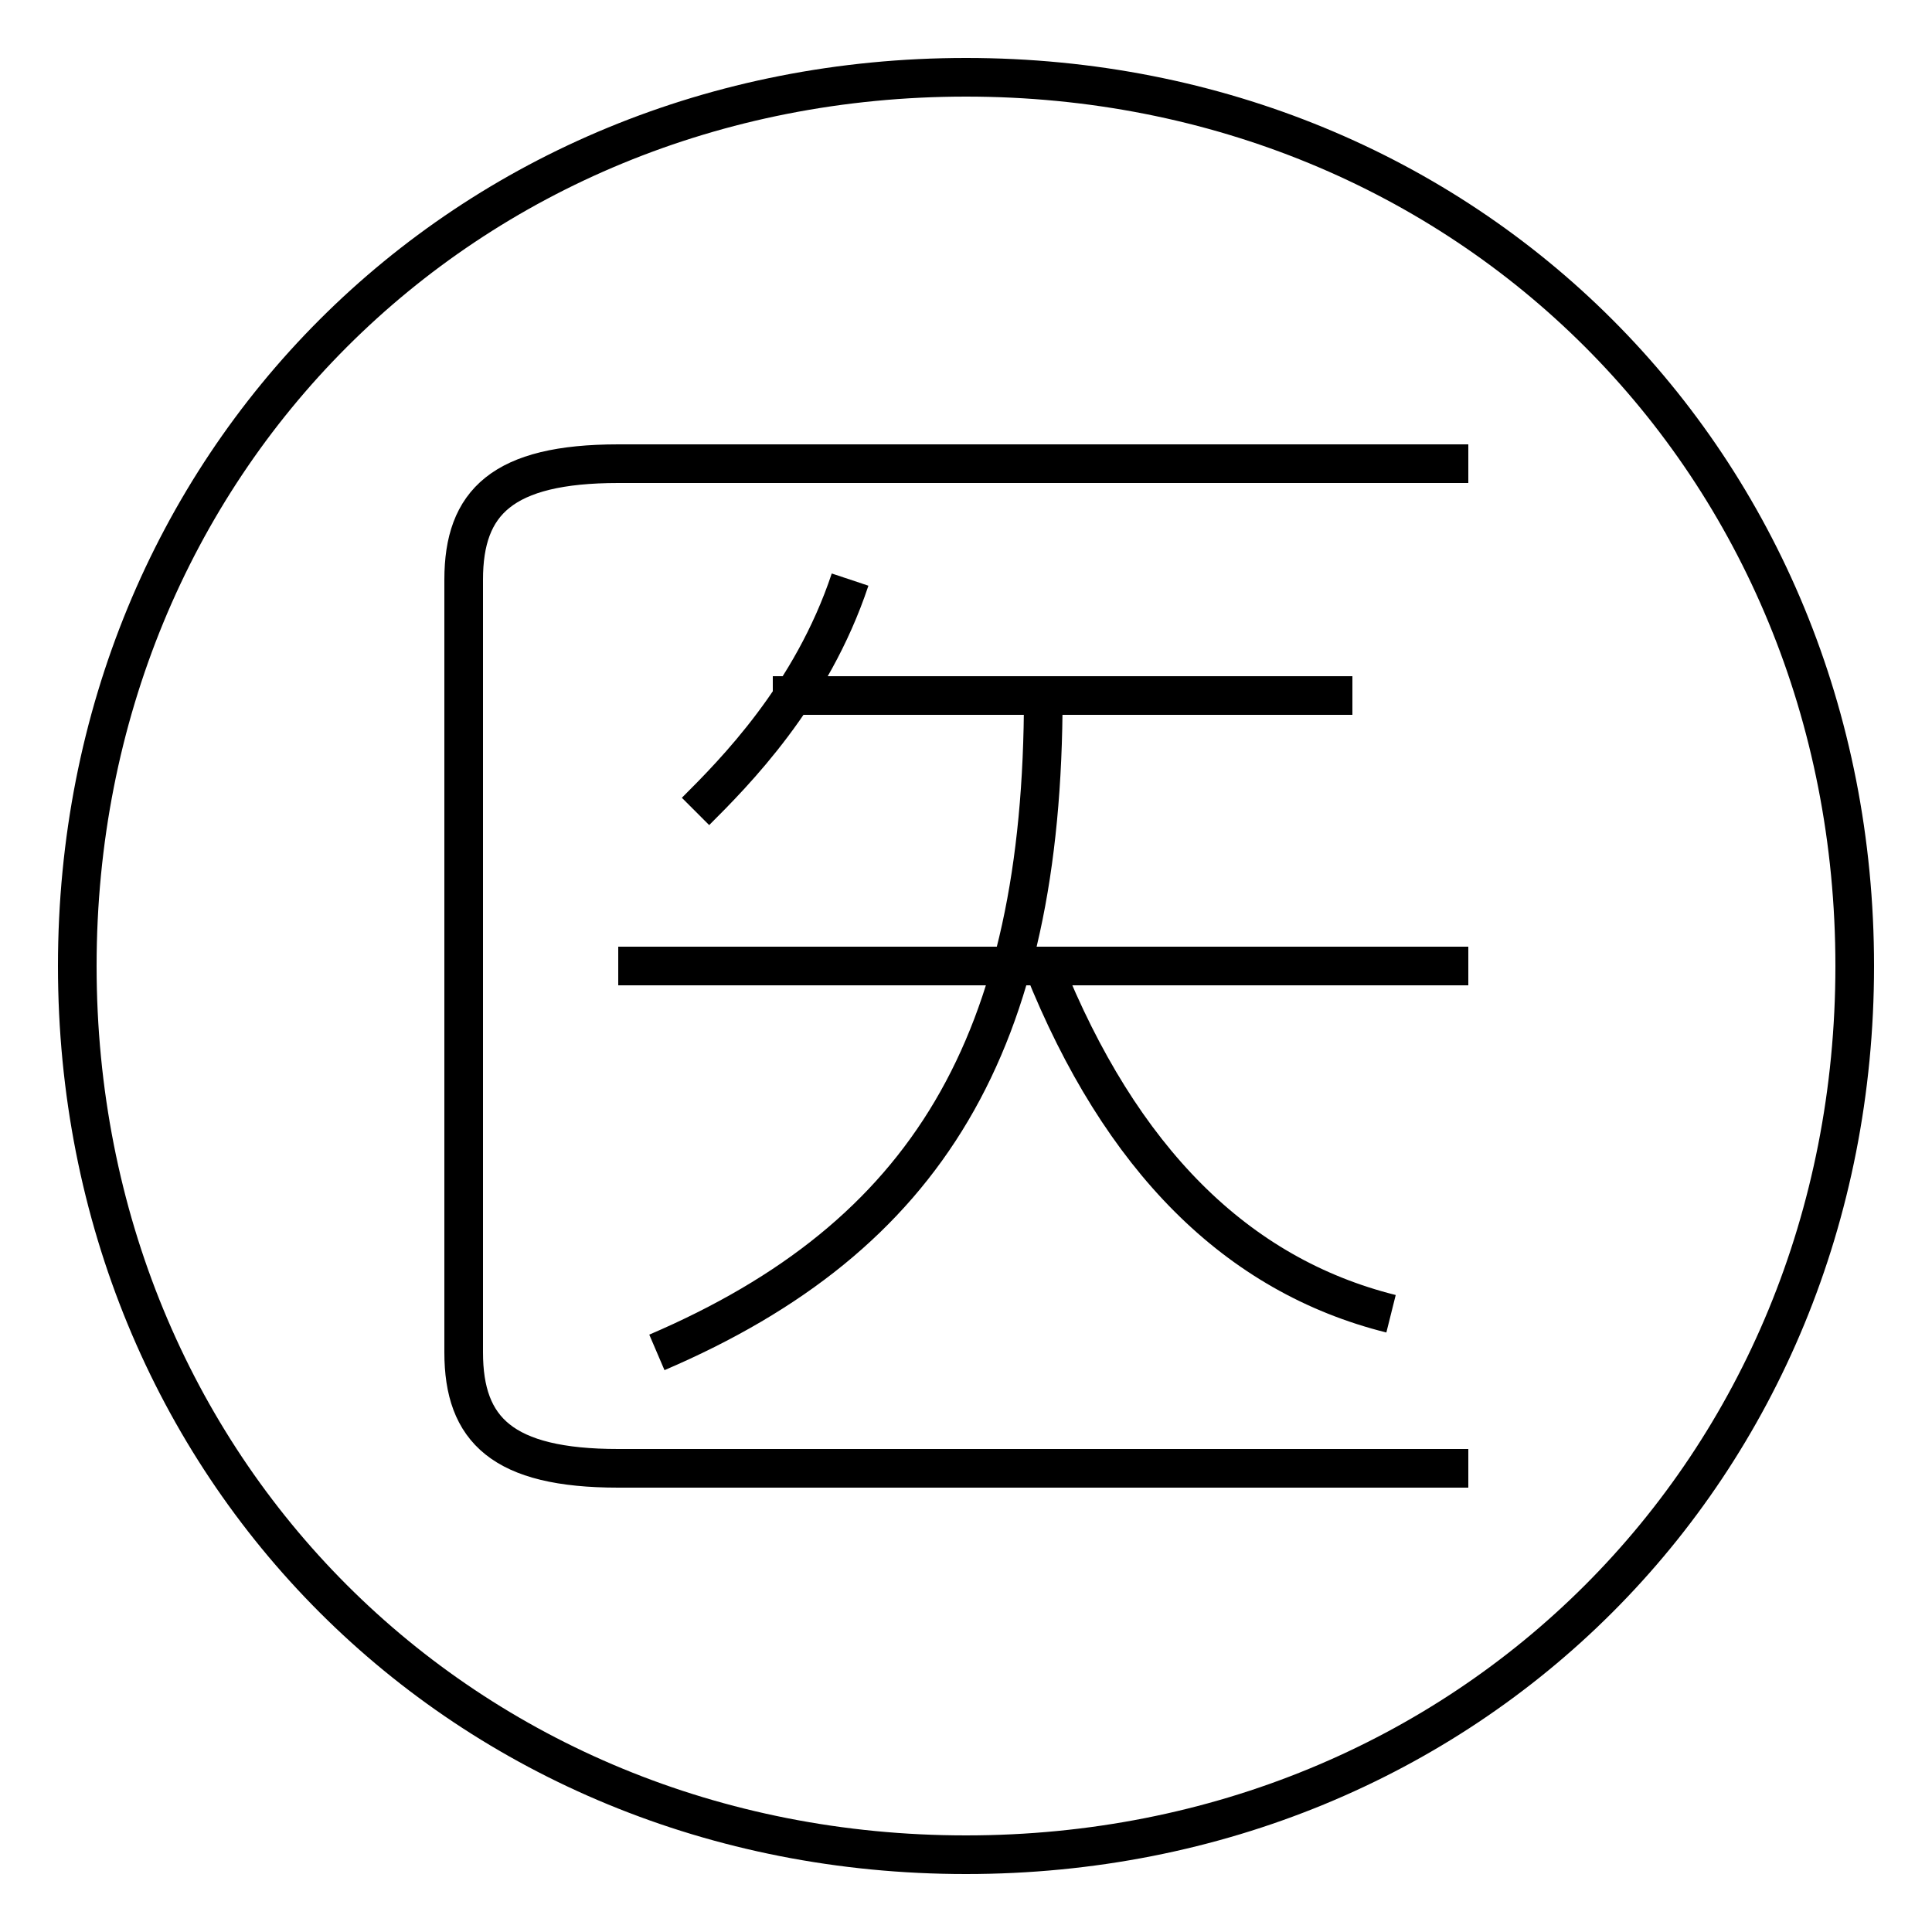 <?xml version='1.0' encoding='utf8'?>
<svg viewBox="0.0 -6.0 50.0 50.0" version="1.1" xmlns="http://www.w3.org/2000/svg">
<rect x="0.0" y="-6.0" width="50.0" height="50.0" fill="#808080" stroke="none"/>
<rect x="-1000" y="-1000" width="2000" height="2000" stroke="white" fill="white"/>
<g style="fill:white;stroke:#000000;  stroke-width:1">
<path d="M 17 -9 C 24 -12 27 -17 27 -26 M 38 -6 L 16 -6 C 13 -6 12 -7 12 -9 L 12 -29 C 12 -31 13 -32 16 -32 L 38 -32 M 18 -23 C 19 -24 21 -26 22 -29 M 36 -10 C 32 -11 29 -14 27 -19 M 38 -19 L 16 -19 M 35 -26 L 20 -26 M 25 4 C 12 4 2 -6 2 -19 C 2 -32 12 -42 25 -42 C 38 -42 48 -32 48 -19 C 48 -6 38 4 25 4 Z" transform="translate(0.0 38.0)" />
</g>
</svg>
